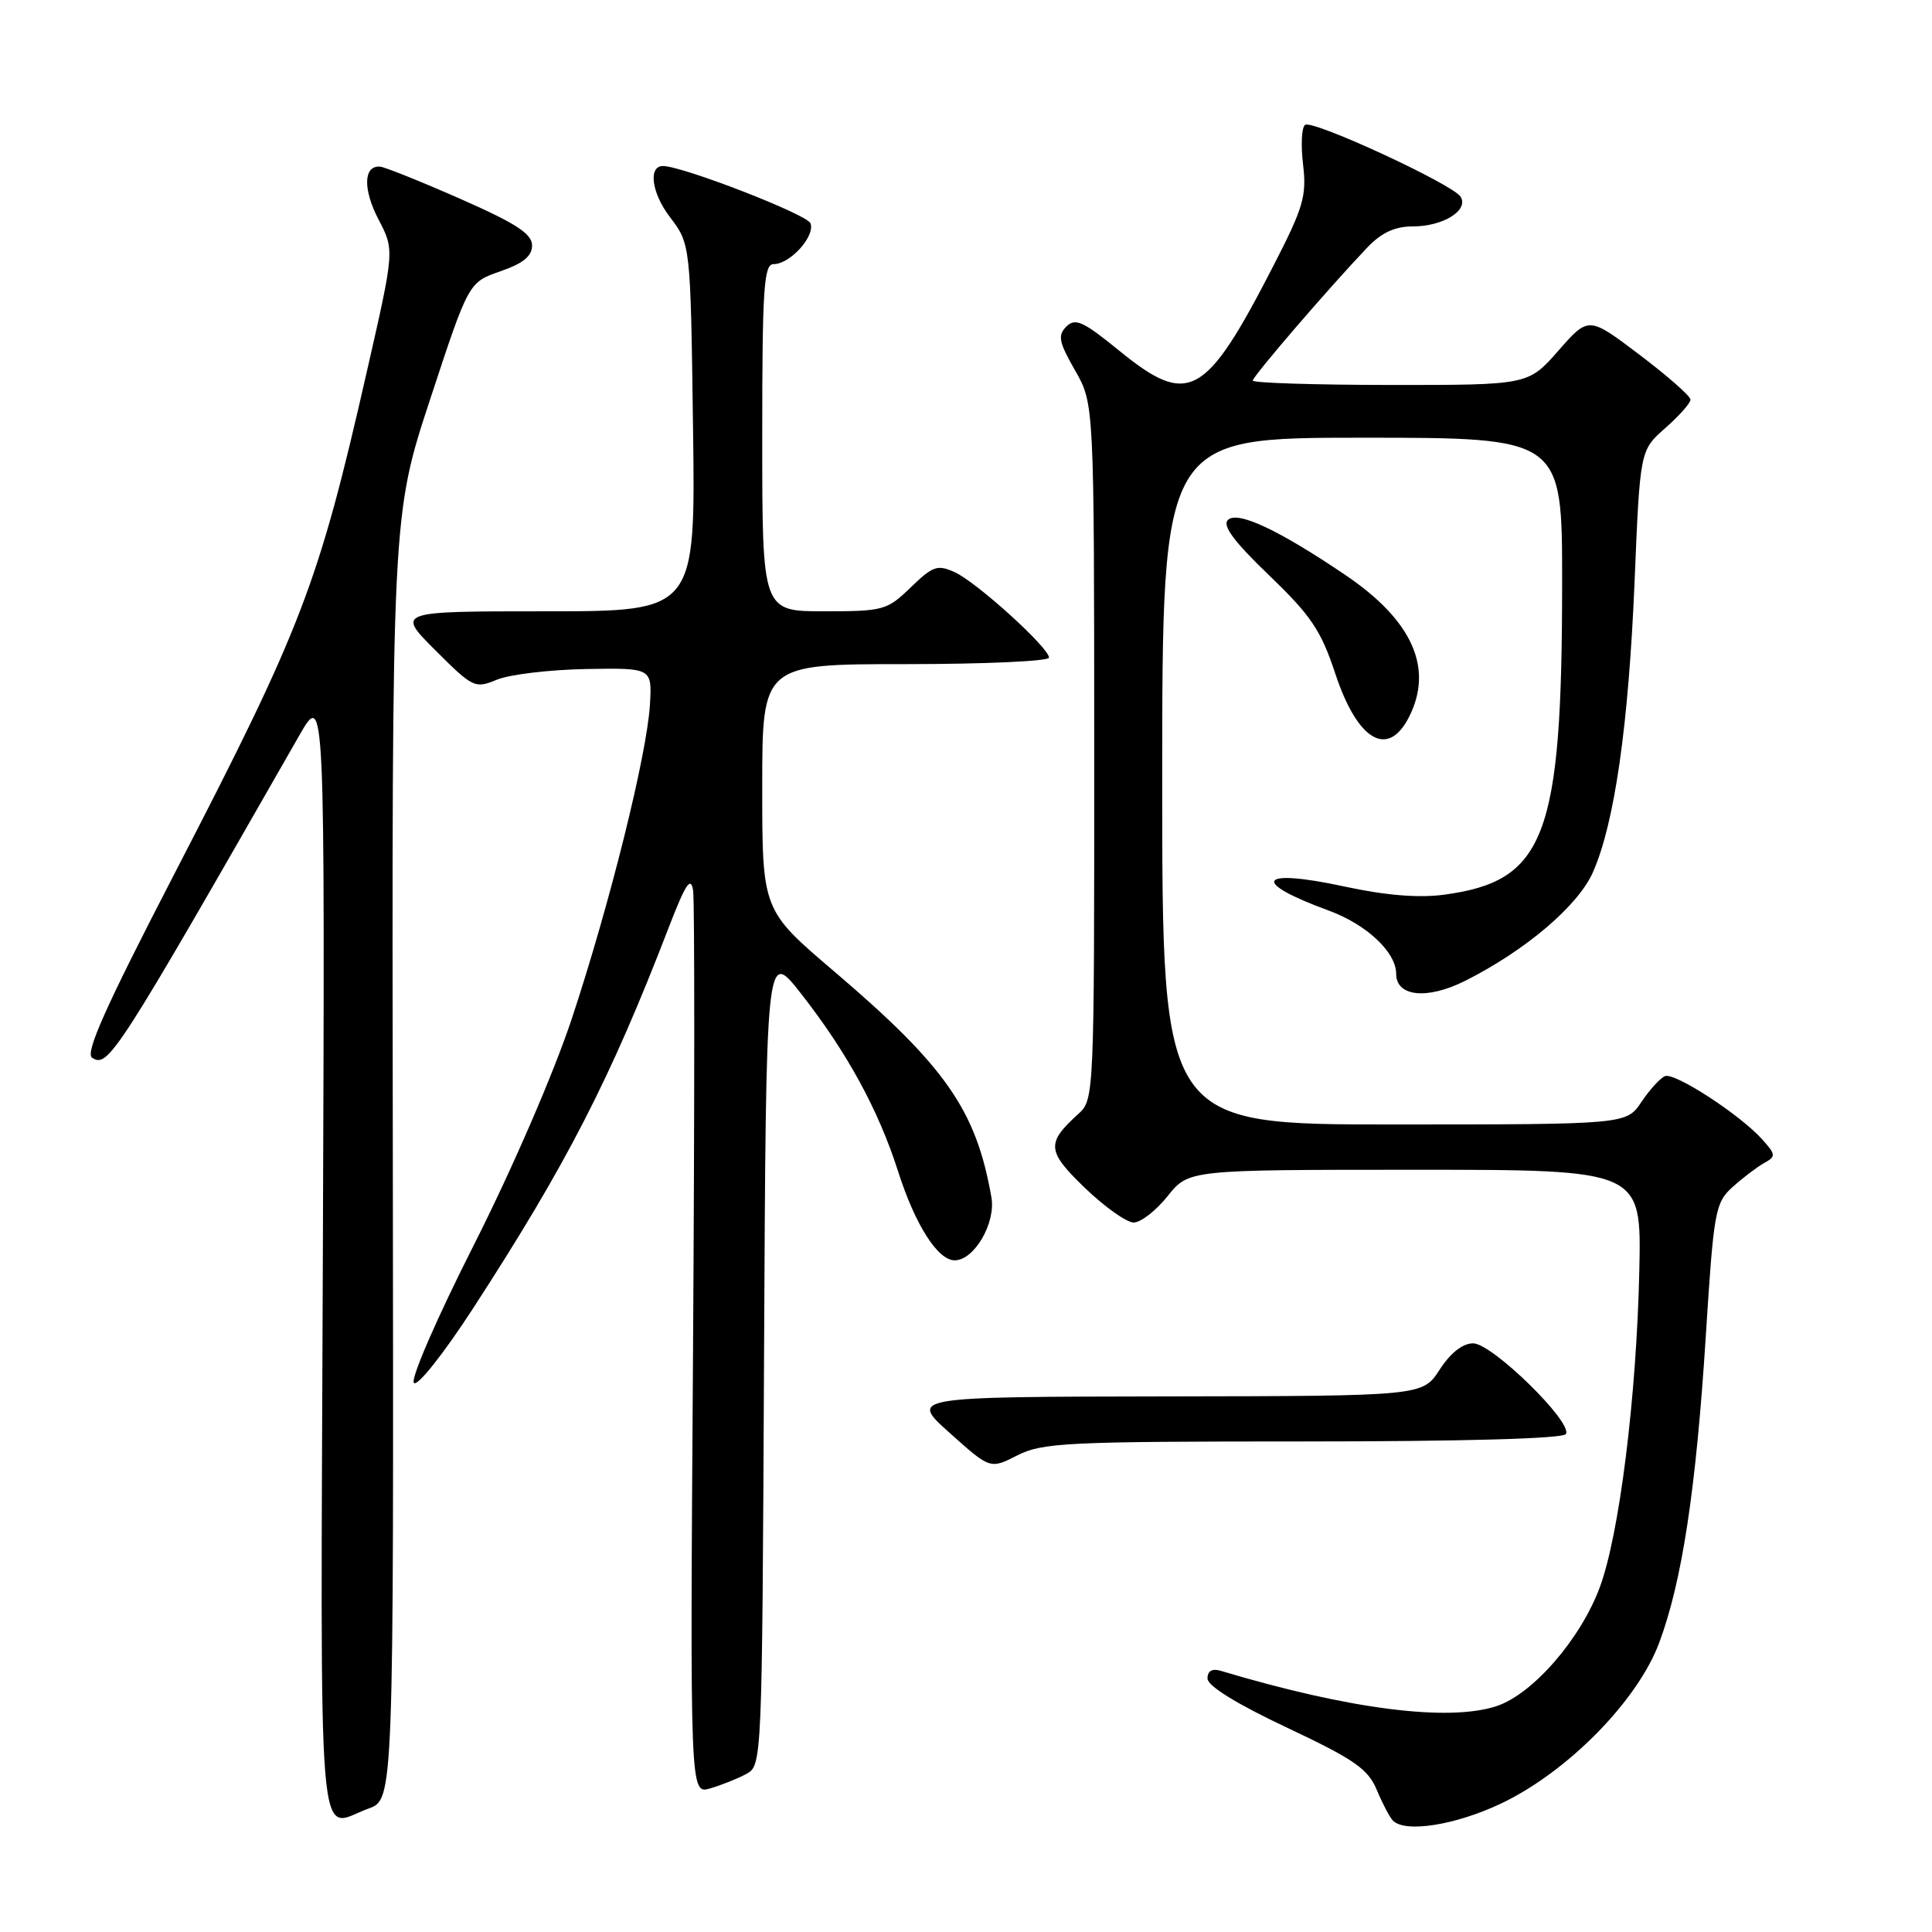 <?xml version="1.0" encoding="UTF-8" standalone="no"?>
<!DOCTYPE svg PUBLIC "-//W3C//DTD SVG 1.1//EN" "http://www.w3.org/Graphics/SVG/1.1/DTD/svg11.dtd" >
<svg xmlns="http://www.w3.org/2000/svg" xmlns:xlink="http://www.w3.org/1999/xlink" version="1.1" viewBox="0 0 256 256">
 <g >
 <path fill="currentColor"
d=" M 198.85 239.00 C 207.68 234.82 216.97 225.39 219.85 217.68 C 222.88 209.56 224.73 197.42 226.03 177.00 C 227.08 160.45 227.27 159.38 229.56 157.30 C 230.90 156.09 232.77 154.67 233.72 154.13 C 235.35 153.23 235.33 153.02 233.48 150.95 C 230.57 147.71 221.94 142.09 220.63 142.59 C 220.01 142.83 218.60 144.37 217.50 146.01 C 215.50 148.99 215.50 148.99 184.75 149.00 C 154.00 149.00 154.00 149.00 154.00 103.50 C 154.00 58.00 154.00 58.00 180.50 58.00 C 207.00 58.00 207.00 58.00 206.99 77.25 C 206.98 110.91 204.76 116.77 191.29 118.56 C 187.93 119.00 183.55 118.64 178.11 117.46 C 166.76 115.01 165.56 116.81 176.00 120.63 C 181.07 122.48 185.00 126.16 185.00 129.04 C 185.00 132.07 189.11 132.49 194.13 129.97 C 202.12 125.96 209.10 120.03 211.07 115.58 C 213.94 109.09 215.79 96.14 216.59 77.08 C 217.31 59.67 217.31 59.67 220.65 56.73 C 222.49 55.11 224.00 53.41 224.00 52.95 C 224.00 52.49 220.96 49.82 217.25 47.01 C 210.50 41.90 210.50 41.90 206.50 46.46 C 202.50 51.02 202.50 51.02 184.25 51.01 C 174.21 51.00 166.00 50.74 166.00 50.43 C 166.00 49.86 176.13 38.09 181.17 32.80 C 183.07 30.81 184.83 30.00 187.23 30.00 C 191.22 30.00 194.65 27.86 193.54 26.07 C 192.53 24.43 174.02 15.87 172.94 16.54 C 172.48 16.82 172.35 19.18 172.66 21.78 C 173.16 25.98 172.72 27.47 168.69 35.30 C 159.71 52.75 157.49 53.96 148.27 46.44 C 143.52 42.57 142.48 42.10 141.30 43.27 C 140.12 44.45 140.30 45.31 142.45 49.08 C 144.98 53.50 144.98 53.50 144.99 99.60 C 145.00 145.11 144.97 145.71 142.91 147.58 C 138.60 151.48 138.69 152.52 143.76 157.41 C 146.37 159.92 149.27 161.98 150.21 161.99 C 151.15 161.99 153.17 160.43 154.71 158.50 C 157.50 155.00 157.50 155.00 187.50 155.00 C 217.50 155.00 217.50 155.00 217.22 168.25 C 216.86 185.07 214.57 203.41 211.96 210.38 C 209.39 217.24 203.08 224.49 198.30 226.07 C 191.92 228.17 178.76 226.49 161.75 221.39 C 160.61 221.05 160.00 221.41 160.00 222.41 C 160.00 223.39 163.84 225.77 170.53 228.92 C 179.49 233.15 181.26 234.38 182.44 237.19 C 183.20 239.01 184.16 240.84 184.58 241.25 C 186.23 242.89 192.83 241.84 198.85 239.00 Z  M 48.84 239.64 C 52.17 238.43 52.17 238.43 52.05 153.38 C 51.92 68.33 51.92 68.33 57.01 52.87 C 62.09 37.41 62.09 37.41 66.30 35.95 C 69.33 34.90 70.50 33.95 70.50 32.52 C 70.50 30.98 68.39 29.61 61.00 26.35 C 55.77 24.05 50.99 22.13 50.36 22.08 C 48.15 21.92 48.07 25.07 50.16 29.09 C 52.28 33.15 52.28 33.15 48.59 49.32 C 42.17 77.51 40.05 83.04 23.04 115.92 C 13.94 133.51 11.25 139.54 12.21 140.16 C 14.34 141.53 15.35 139.96 39.63 97.50 C 43.06 91.50 43.06 91.50 42.78 166.25 C 42.47 248.78 41.92 242.14 48.84 239.64 Z  M 98.85 235.08 C 100.98 233.94 100.98 233.90 101.24 179.84 C 101.50 125.74 101.50 125.74 106.11 131.62 C 112.23 139.43 116.39 147.04 119.00 155.21 C 121.27 162.31 124.26 167.00 126.50 167.00 C 129.08 167.00 131.96 162.08 131.37 158.67 C 129.36 147.12 125.31 141.30 110.50 128.69 C 101.00 120.60 101.00 120.60 101.00 104.30 C 101.00 88.00 101.00 88.00 120.00 88.00 C 130.45 88.00 139.00 87.61 139.00 87.14 C 139.00 85.83 129.43 77.15 126.51 75.82 C 124.22 74.78 123.61 74.99 120.68 77.83 C 117.54 80.87 117.06 81.00 109.20 81.00 C 101.00 81.00 101.00 81.00 101.00 58.00 C 101.00 38.22 101.21 35.00 102.50 35.00 C 104.70 35.00 108.05 31.28 107.39 29.58 C 106.94 28.41 90.42 22.00 87.85 22.00 C 85.86 22.00 86.34 25.57 88.75 28.74 C 91.50 32.34 91.50 32.34 91.83 56.67 C 92.16 81.00 92.16 81.00 72.34 81.00 C 52.52 81.00 52.52 81.00 57.68 86.16 C 62.67 91.14 62.93 91.27 65.85 90.06 C 67.51 89.37 72.82 88.74 77.64 88.65 C 86.40 88.50 86.40 88.50 86.12 93.36 C 85.73 99.98 80.79 119.84 75.76 135.00 C 73.37 142.20 67.88 154.89 62.80 164.94 C 57.85 174.73 54.36 182.76 54.85 183.25 C 55.33 183.73 58.79 179.37 62.72 173.31 C 75.07 154.28 80.87 142.99 88.57 123.00 C 90.84 117.11 91.54 116.04 91.84 118.00 C 92.05 119.38 92.04 146.88 91.83 179.12 C 91.43 237.74 91.43 237.74 94.08 236.98 C 95.53 236.56 97.68 235.71 98.85 235.08 Z  M 172.65 191.00 C 193.83 191.00 207.11 190.63 207.49 190.02 C 208.43 188.49 197.72 178.00 195.20 178.00 C 193.81 178.00 192.20 179.26 190.76 181.49 C 188.50 184.98 188.50 184.98 154.50 185.03 C 120.50 185.09 120.50 185.09 125.85 189.88 C 131.21 194.68 131.21 194.68 134.81 192.84 C 138.11 191.16 141.39 191.00 172.65 191.00 Z  M 186.71 94.99 C 189.98 88.53 187.15 82.21 178.31 76.22 C 169.47 70.23 163.96 67.64 162.70 68.90 C 161.94 69.66 163.55 71.80 168.16 76.23 C 173.71 81.56 175.03 83.51 176.93 89.25 C 179.88 98.17 183.91 100.53 186.71 94.99 Z "/>
</g>
</svg>